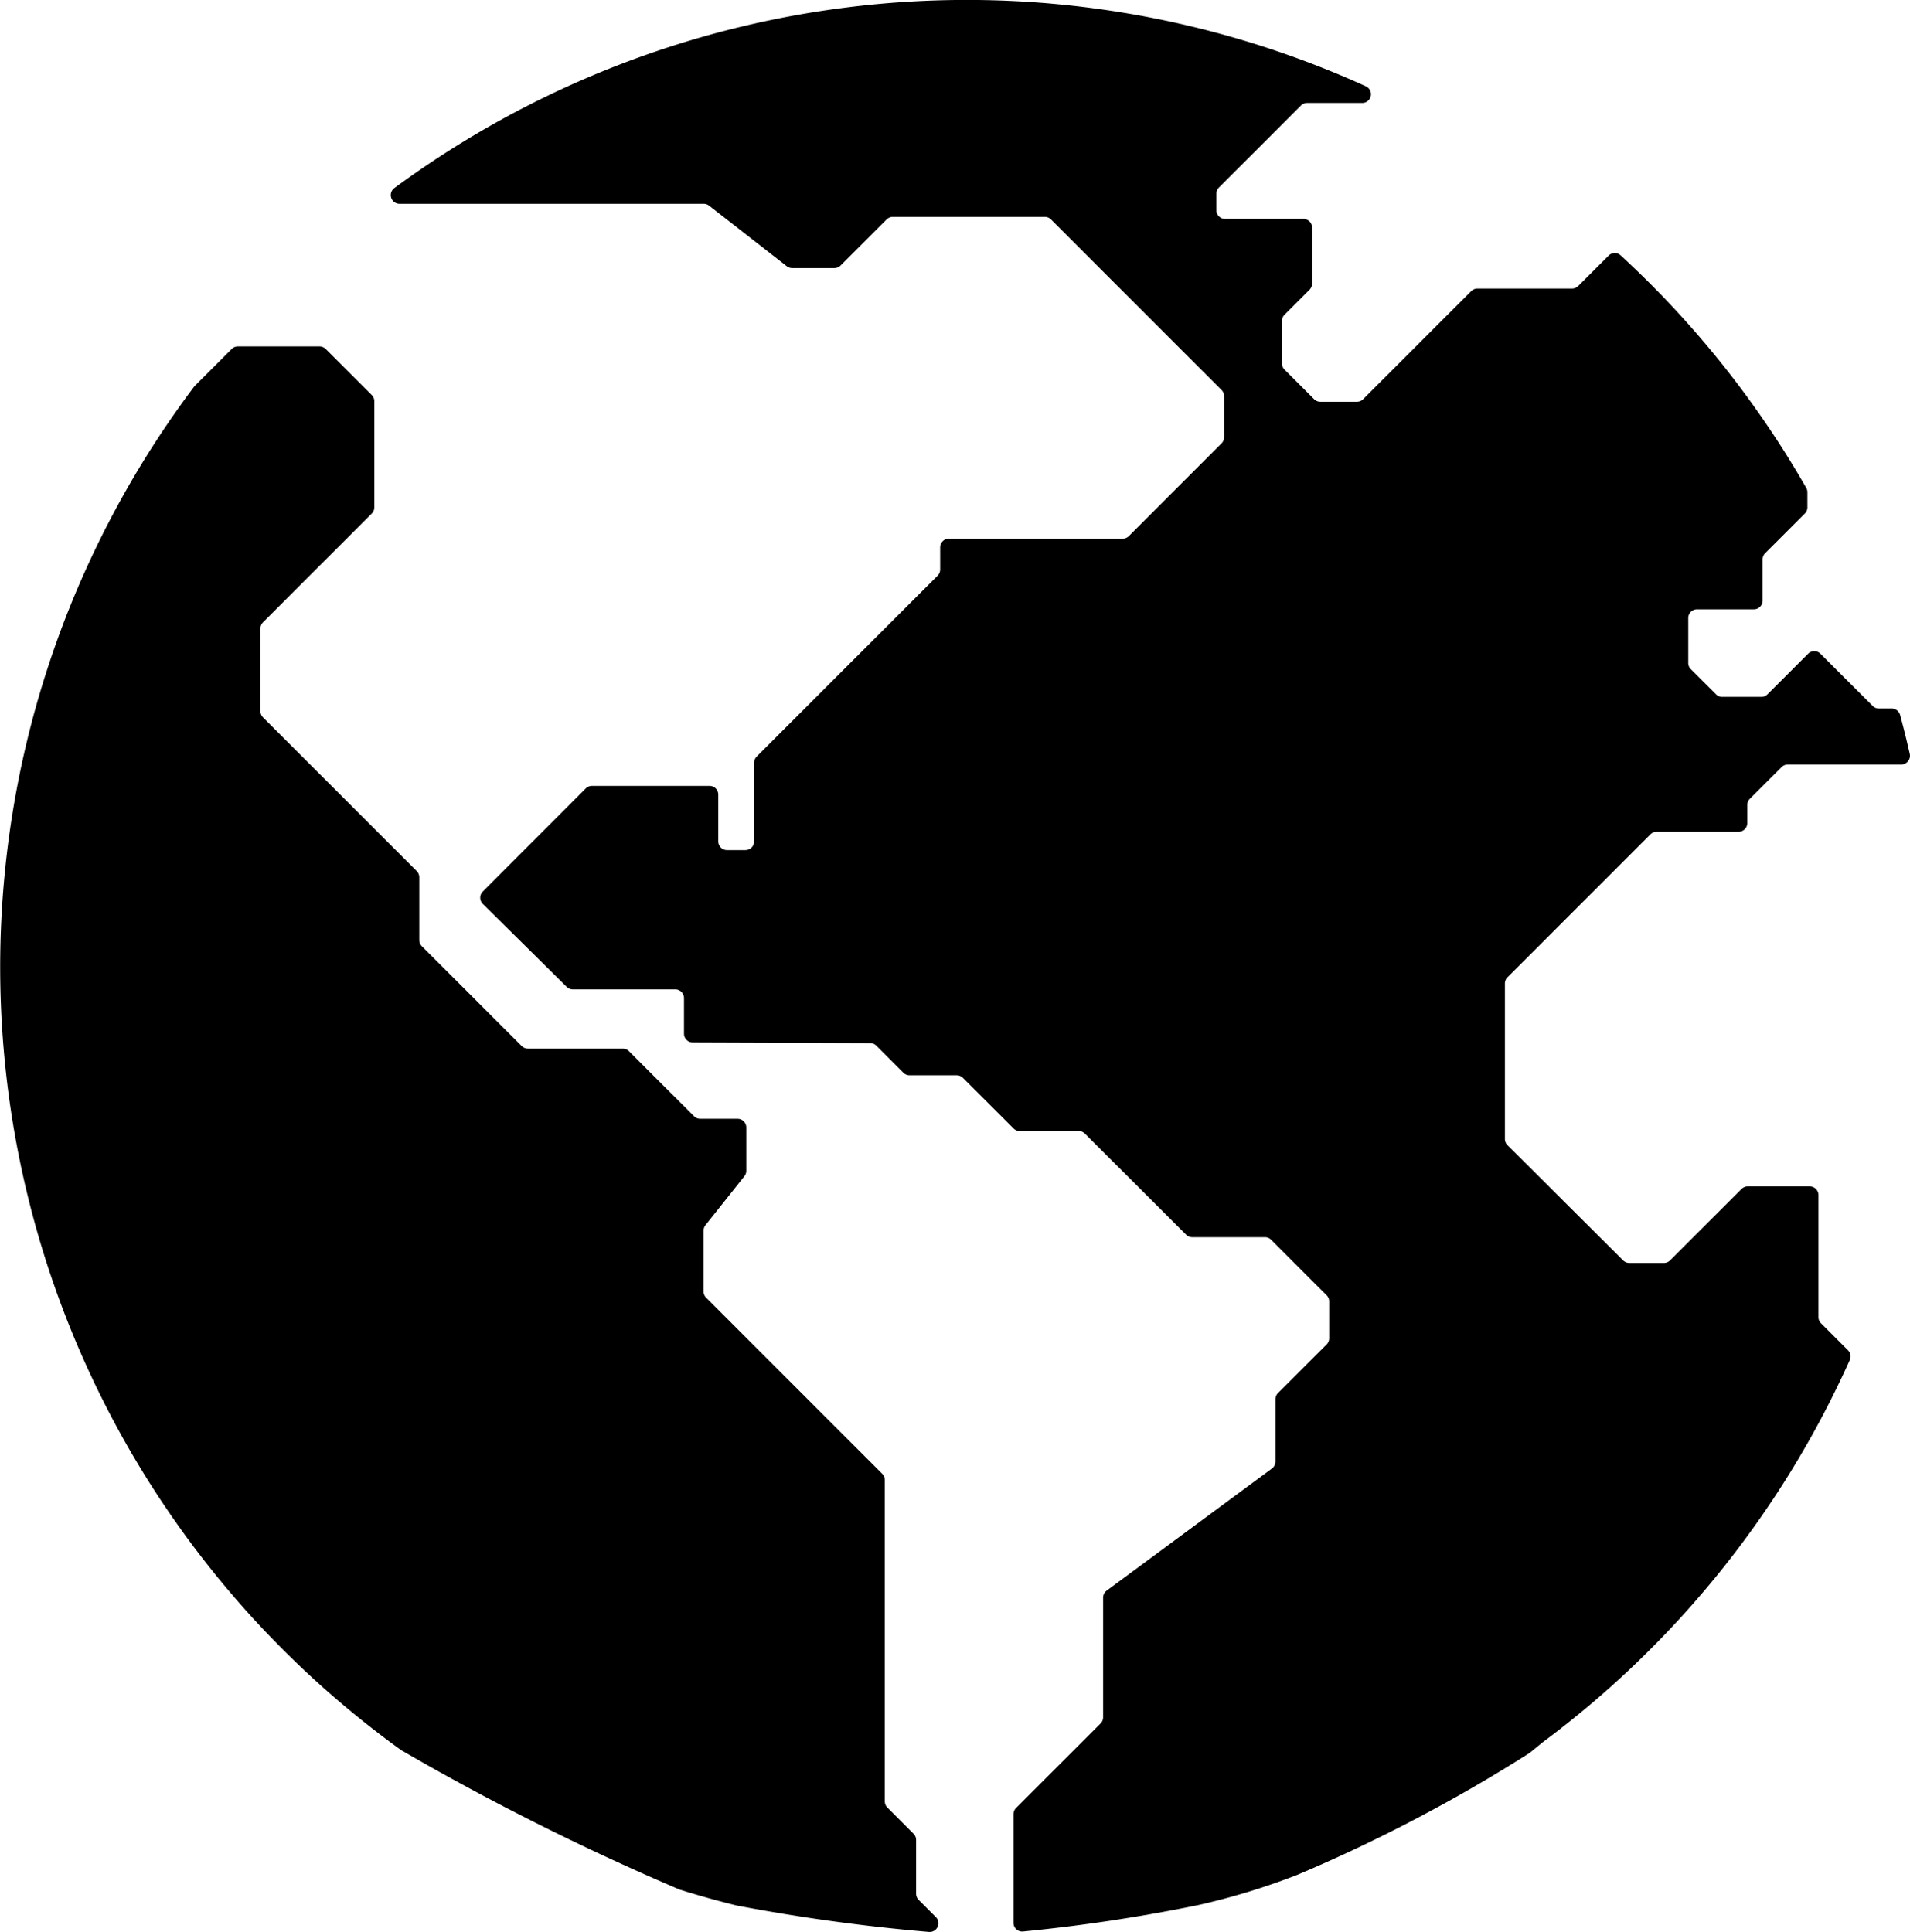 <svg xmlns="http://www.w3.org/2000/svg" width="49.7" height="50.276" viewBox="0 0 49.7 50.276"><path d="M109.3,103.493a66.2,66.2,0,0,0,7.235,3.622c.492.153.988.293,1.493.416a49.071,49.071,0,0,0,4.993.685.227.227,0,0,0,.178-.387l-.447-.447a.227.227,0,0,1-.066-.16v-1.4a.227.227,0,0,0-.066-.16l-.683-.684a.227.227,0,0,1-.066-.16V96.454a.226.226,0,0,0-.066-.16l-4.583-4.584a.227.227,0,0,1-.066-.16V89.965a.227.227,0,0,1,.049-.141l1.013-1.275a.227.227,0,0,0,.049-.141V87.282a.227.227,0,0,0-.227-.227h-.972a.227.227,0,0,1-.16-.066l-1.695-1.694a.227.227,0,0,0-.16-.066h-2.469a.227.227,0,0,1-.16-.066l-2.6-2.6a.227.227,0,0,1-.066-.16V80.77a.227.227,0,0,0-.066-.16l-4-4a.227.227,0,0,1-.066-.16V74.295a.227.227,0,0,1,.066-.16l2.83-2.83a.227.227,0,0,0,.066-.16V68.382a.227.227,0,0,0-.066-.16l-1.2-1.2a.227.227,0,0,0-.16-.066h-2.125a.227.227,0,0,0-.16.066l-.96.961a.232.232,0,0,0-.022.026,25.12,25.12,0,0,0,5.408,35.488Z" transform="translate(-98.848 -57.941)" /><path d="M191.025,48.874h-1.61a.227.227,0,0,0-.161.066L187.393,50.8a.227.227,0,0,1-.16.066h-.9a.227.227,0,0,1-.16-.066L183.162,47.8a.227.227,0,0,1-.066-.16V43.594a.227.227,0,0,1,.066-.161l3.722-3.722a.227.227,0,0,1,.161-.066h2.131a.227.227,0,0,0,.227-.227v-.469a.227.227,0,0,1,.066-.161l.828-.827a.227.227,0,0,1,.16-.066h2.952a.228.228,0,0,0,.222-.277q-.115-.51-.251-1.012a.228.228,0,0,0-.22-.168h-.333a.227.227,0,0,1-.16-.066l-1.36-1.36a.227.227,0,0,0-.321,0l-1.058,1.057a.227.227,0,0,1-.16.066H188.75a.226.226,0,0,1-.16-.066l-.657-.656a.227.227,0,0,1-.066-.161V34.083a.227.227,0,0,1,.227-.227h1.481a.227.227,0,0,0,.227-.227V32.556a.227.227,0,0,1,.066-.16l1.033-1.033a.227.227,0,0,0,.066-.16v-.394a.231.231,0,0,0-.031-.115,25.339,25.339,0,0,0-4.827-6.048.229.229,0,0,0-.316.007l-.79.79a.227.227,0,0,1-.16.066h-2.461a.227.227,0,0,0-.161.066l-2.814,2.814a.227.227,0,0,1-.16.066h-.955a.227.227,0,0,1-.16-.066l-.771-.771a.226.226,0,0,1-.066-.16V26.351a.226.226,0,0,1,.066-.16l.652-.652a.227.227,0,0,0,.066-.161V23.924a.227.227,0,0,0-.227-.227h-2.037a.227.227,0,0,1-.227-.227v-.429a.227.227,0,0,1,.066-.16l2.136-2.136a.227.227,0,0,1,.16-.066h1.427a.227.227,0,0,0,.1-.434A25.112,25.112,0,0,0,154.2,22.893a.227.227,0,0,0,.134.411h7.914a.227.227,0,0,1,.14.048l2.022,1.576a.227.227,0,0,0,.139.048h1.1a.227.227,0,0,0,.16-.066l1.2-1.2a.226.226,0,0,1,.16-.066h3.954a.227.227,0,0,1,.161.066l4.439,4.44a.227.227,0,0,1,.066.16v1.067a.227.227,0,0,1-.066.16l-2.413,2.414a.227.227,0,0,1-.161.066h-4.521a.227.227,0,0,0-.227.227v.576a.227.227,0,0,1-.066.16l-4.709,4.709a.227.227,0,0,0-.066.16v2.046a.227.227,0,0,1-.227.227h-.479a.227.227,0,0,1-.227-.227V38.678a.227.227,0,0,0-.227-.227H159.34a.227.227,0,0,0-.16.066L156.5,41.2a.227.227,0,0,0,0,.322l2.183,2.159a.227.227,0,0,0,.159.066h2.666a.227.227,0,0,1,.227.227V44.9a.227.227,0,0,0,.226.227l4.616.017a.227.227,0,0,1,.16.066l.706.706a.227.227,0,0,0,.16.066h1.229a.227.227,0,0,1,.16.066l1.32,1.319a.227.227,0,0,0,.16.066h1.533a.227.227,0,0,1,.16.066L174.8,50.13a.227.227,0,0,0,.16.066h1.892a.227.227,0,0,1,.16.066l1.445,1.445a.226.226,0,0,1,.066.16v.96a.227.227,0,0,1-.066.16l-1.266,1.265a.227.227,0,0,0-.066.16v1.621a.227.227,0,0,1-.092.182l-4.3,3.178a.227.227,0,0,0-.092.182V62.69a.227.227,0,0,1-.066.16l-2.2,2.2a.227.227,0,0,0-.066.16v2.828a.226.226,0,0,0,.243.226,43.643,43.643,0,0,0,4.569-.689,17.91,17.91,0,0,0,2.571-.785,41.067,41.067,0,0,0,6.044-3.171l.334-.273a25.31,25.31,0,0,0,8-9.954.229.229,0,0,0-.048-.255l-.7-.7a.226.226,0,0,1-.067-.16V49.1A.227.227,0,0,0,191.025,48.874Z" transform="translate(-143.937 -18)" /></svg>